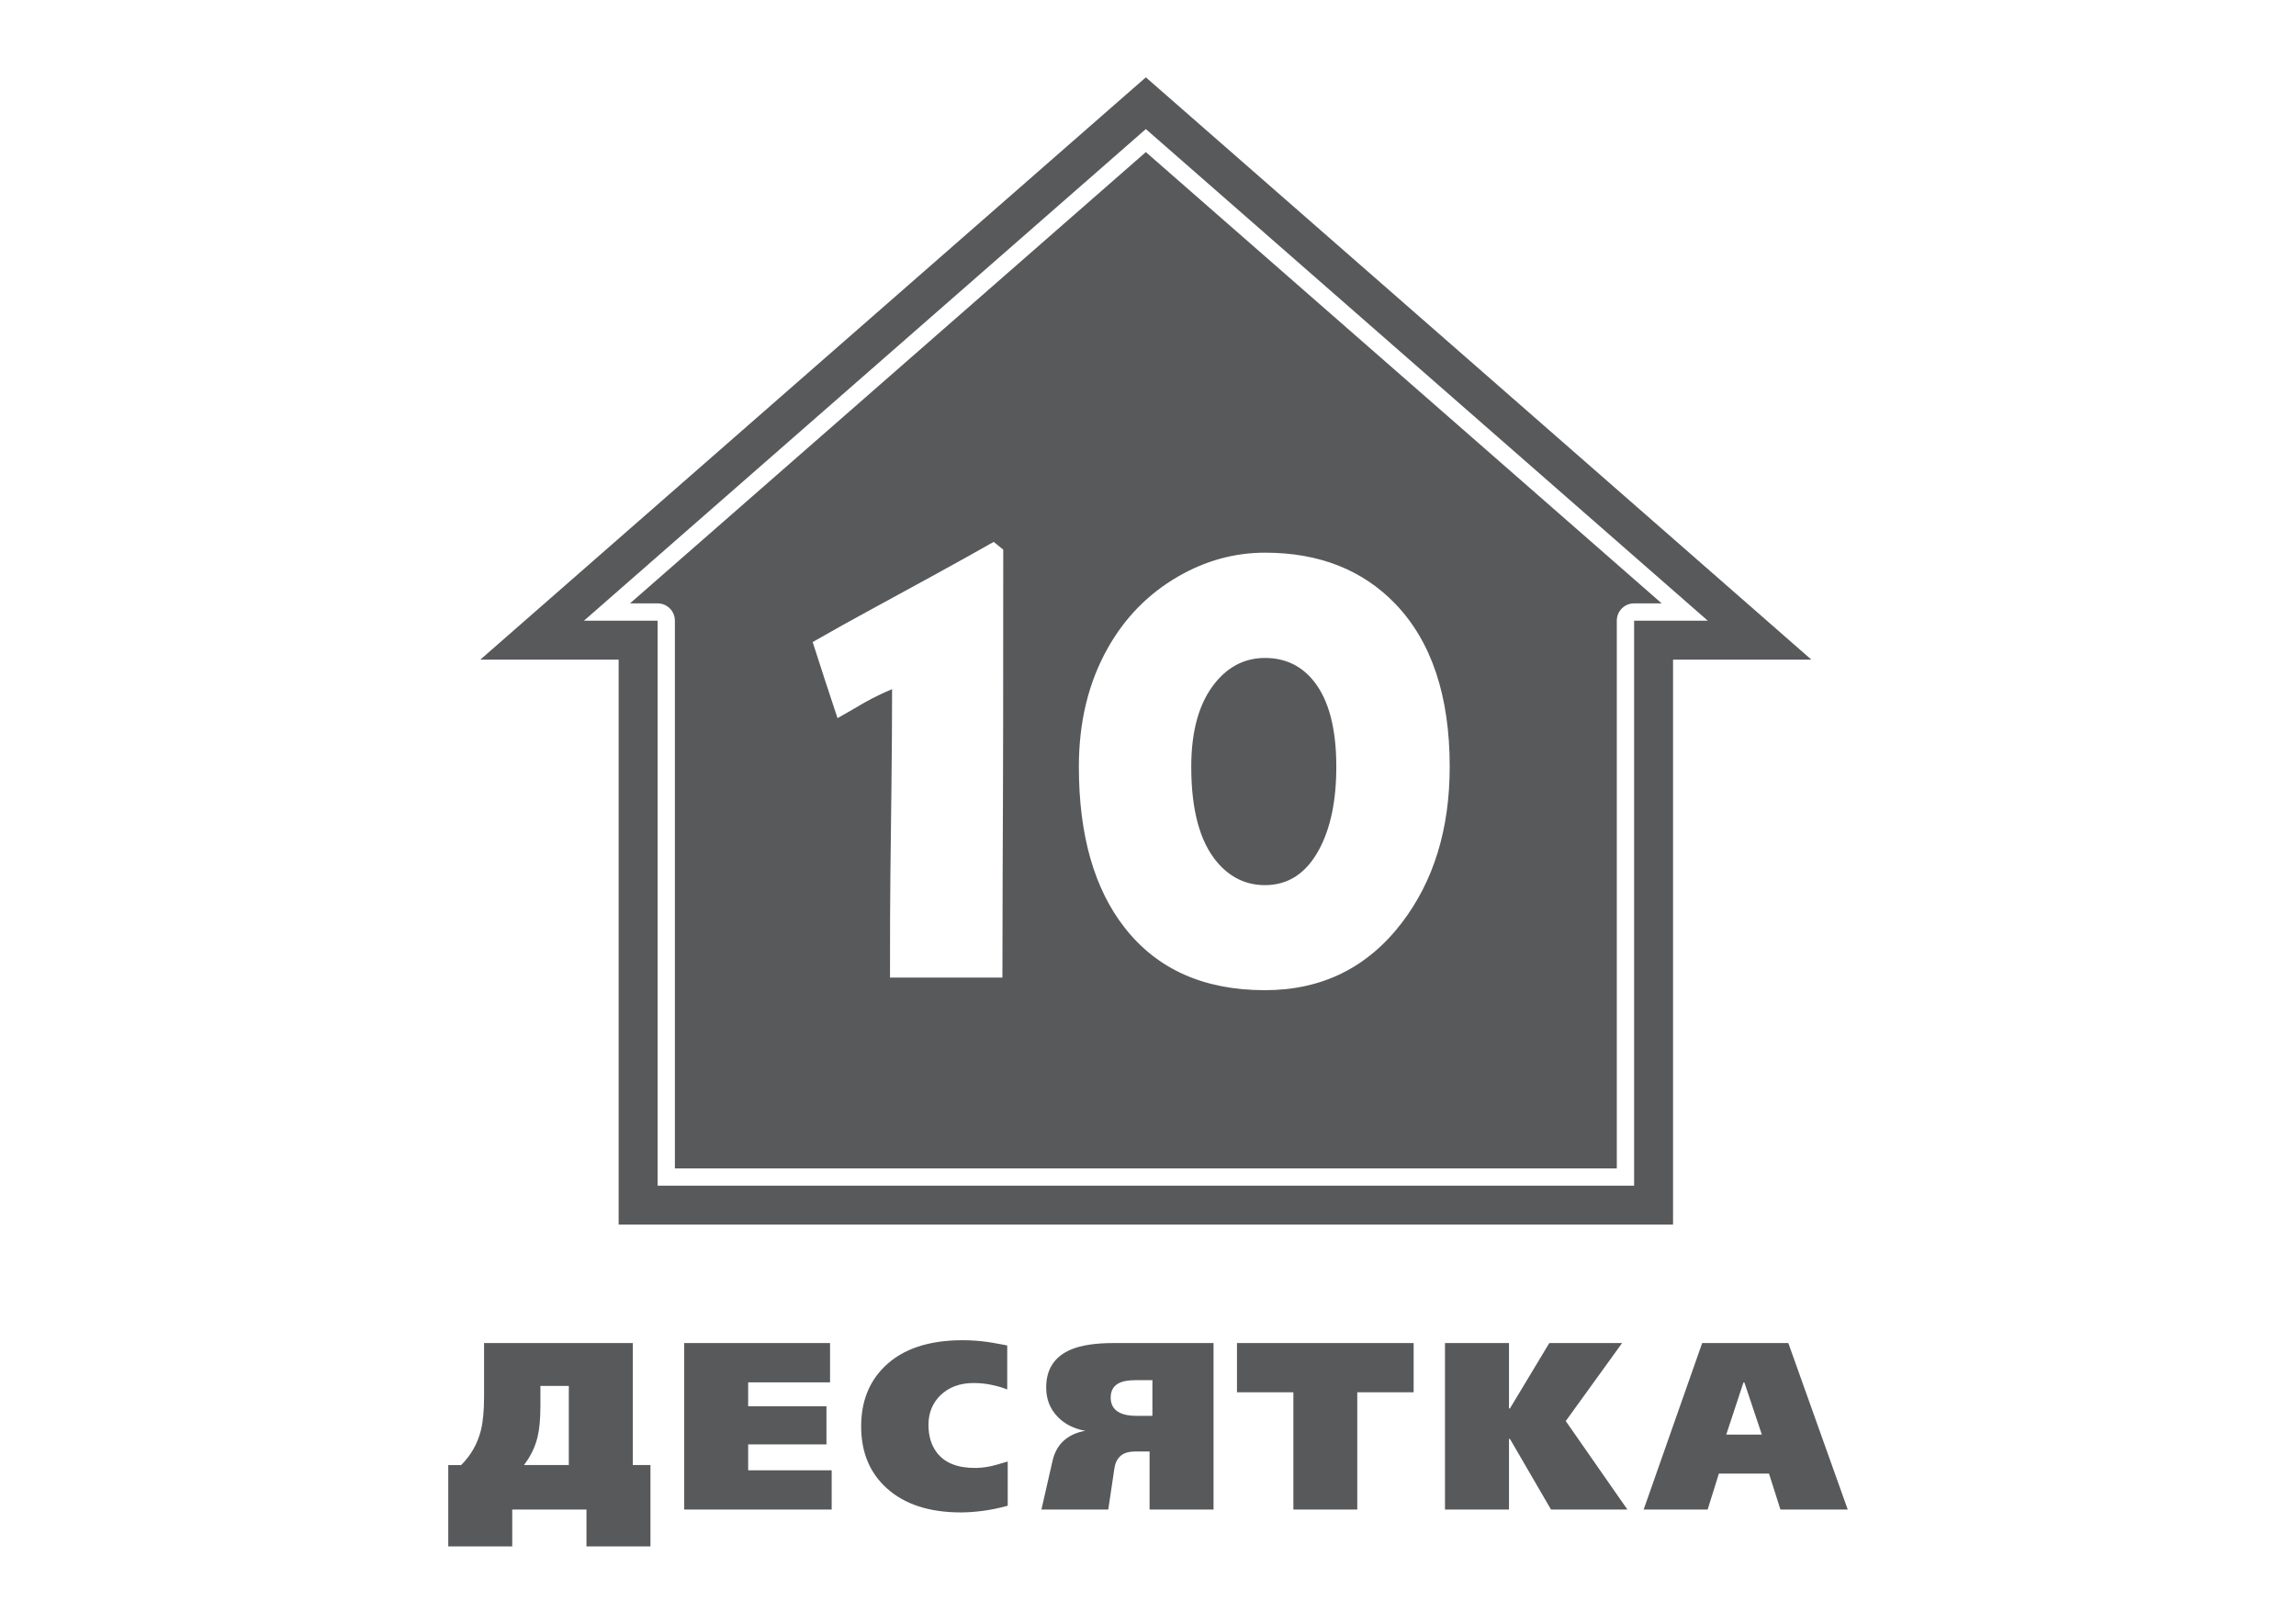 <svg xmlns="http://www.w3.org/2000/svg" width="841.89" height="595.28" viewBox="0 0 841.89 595.28"><g fill="#58595B"><path fill-rule="evenodd" clip-rule="evenodd" d="M238.505 566.932H215.05V553.42h-27.225v13.512h-23.458v-29.818h4.73c3.616-3.59 6.04-7.89 7.27-12.885.753-3.098 1.13-7.197 1.13-12.307v-19.537h54.534v44.728h6.475v29.818zm-29.934-29.82V508.1h-10.414v7.406c0 4.693-.35 8.47-1.053 11.335-.874 3.653-2.538 7.08-4.987 10.272h16.455zm96.387 16.308h-54.084v-61.034h53.486v14.4h-30.025v8.798h28.708v13.944h-28.708v9.51h30.623v14.382zm64.547-1.396c-3.155.865-6.195 1.506-9.102 1.88-2.93.382-5.61.573-8.058.573-11.61 0-20.684-2.967-27.22-8.89-6.248-5.658-9.36-13.197-9.36-22.674 0-8.85 2.768-16.056 8.304-21.63 6.592-6.628 16.223-9.935 28.892-9.935 3.09 0 6.092.21 9.02.62.858.103 2.855.45 5.948 1.033l1.393.274V509.4c-1.755-.71-3.69-1.276-5.82-1.698-2.128-.45-4.295-.663-6.517-.663-4.91 0-8.892 1.45-11.955 4.31-3.063 2.89-4.583 6.57-4.583 11.04 0 4.006.984 7.35 2.976 10.024 2.856 3.834 7.526 5.757 14.01 5.757 1.623 0 3.26-.156 4.894-.444 1.624-.29 4.025-.93 7.18-1.918v16.216zm75.47 1.396H421.52v-21.27h-5.26c-2.392 0-4.17.532-5.382 1.607-1.2 1.077-1.94 2.55-2.227 4.413l-2.276 15.25h-24.51l4.036-17.69c.81-3.67 2.53-6.46 5.153-8.37 1.997-1.446 4.297-2.38 6.93-2.793-4.207-.758-7.6-2.486-10.164-5.14-2.807-2.92-4.21-6.484-4.21-10.738 0-6.727 3.05-11.38 9.105-13.932 3.74-1.58 8.933-2.374 15.578-2.374h36.68v61.036zm-22.417-34.347v-13.077h-6.113c-2.406 0-4.235.268-5.52.79-2.457.98-3.663 2.832-3.663 5.583 0 2.206.793 3.877 2.406 5.016 1.586 1.125 3.977 1.688 7.132 1.688h5.76zm95.79-8.636H497.68v42.983h-23.43v-42.983h-20.676v-18.05h64.773v18.05zm78.378 42.983h-28.008l-15.055-25.894h-.352v25.894h-23.467v-61.034h23.467v23.976h.352l14.43-23.976h26.693l-20.662 28.598 22.602 32.436zm80.796 0h-24.68l-4.188-13.17h-18.38l-4.124 13.17h-23.46l21.458-61.034h31.588l21.787 61.034zm-31.495-27.468l-6.396-19.094h-.356l-6.305 19.094h13.055z"/><path d="M463.848 241.22c-7.232 0-13.313 3.018-18.262 9.11-5.844 7.188-8.78 17.46-8.78 30.787 0 15.89 3.17 27.57 9.546 35.042 4.748 5.57 10.607 8.347 17.496 8.347 8.494 0 15.084-4.314 19.77-12.943 4.272-7.873 6.376-17.987 6.376-30.446 0-13.95-2.715-24.344-8.117-31.208-4.55-5.786-10.56-8.69-18.03-8.69z"/><path d="M528.607 150.61L420.155 55.755l-108.44 94.857-80.695 70.59h10.103c3.502 0 6.342 2.834 6.342 6.348v200.797h345.38V227.548c0-3.514 2.84-6.347 6.347-6.347h10.105l-80.69-70.59zM367.833 264.946c-.037 21.24-.107 39.672-.185 55.304-.036 15.577-.085 28.317-.085 38.148h-41.22c0-16.59.03-29.288.147-38.03.13-8.805.237-19.544.386-32.24.147-12.65.23-24.497.23-35.474-3.28 1.37-6.672 3.008-10.1 4.91-4.427 2.595-7.705 4.5-9.91 5.714-3.086-9.292-6.14-18.586-9.107-27.896 7.695-4.407 14.97-8.458 21.873-12.187 7.395-4.034 14.775-8.074 22.18-12.105 9.905-5.427 17.338-9.582 22.32-12.43l3.505 2.848c.002 21.04.002 42.19-.035 63.437zm146.14 73.422c-12.584 16.396-29.27 24.65-50.125 24.65-22.377 0-39.496-7.628-51.442-22.892-11.19-14.282-16.814-33.987-16.814-59.01 0-16.43 3.518-30.91 10.56-43.44 6.295-11.208 14.87-19.96 25.72-26.255 10.124-5.866 20.763-8.8 31.978-8.8 19.852 0 35.77 6.29 47.822 18.794 13.264 13.855 19.902 33.758 19.902 59.702-.002 22.868-5.894 41.95-17.6 57.25z"/><path d="M420.155 47.32l112.61 98.513 93.425 81.715h-26.998V434.682h-358.07V227.548H214.132l93.407-81.715L420.154 47.32m0-18.97L298.14 135.082 176.125 241.83h50.716v207.135h386.626V241.83h50.717l-122-106.747L420.155 28.35z"/></g></svg>